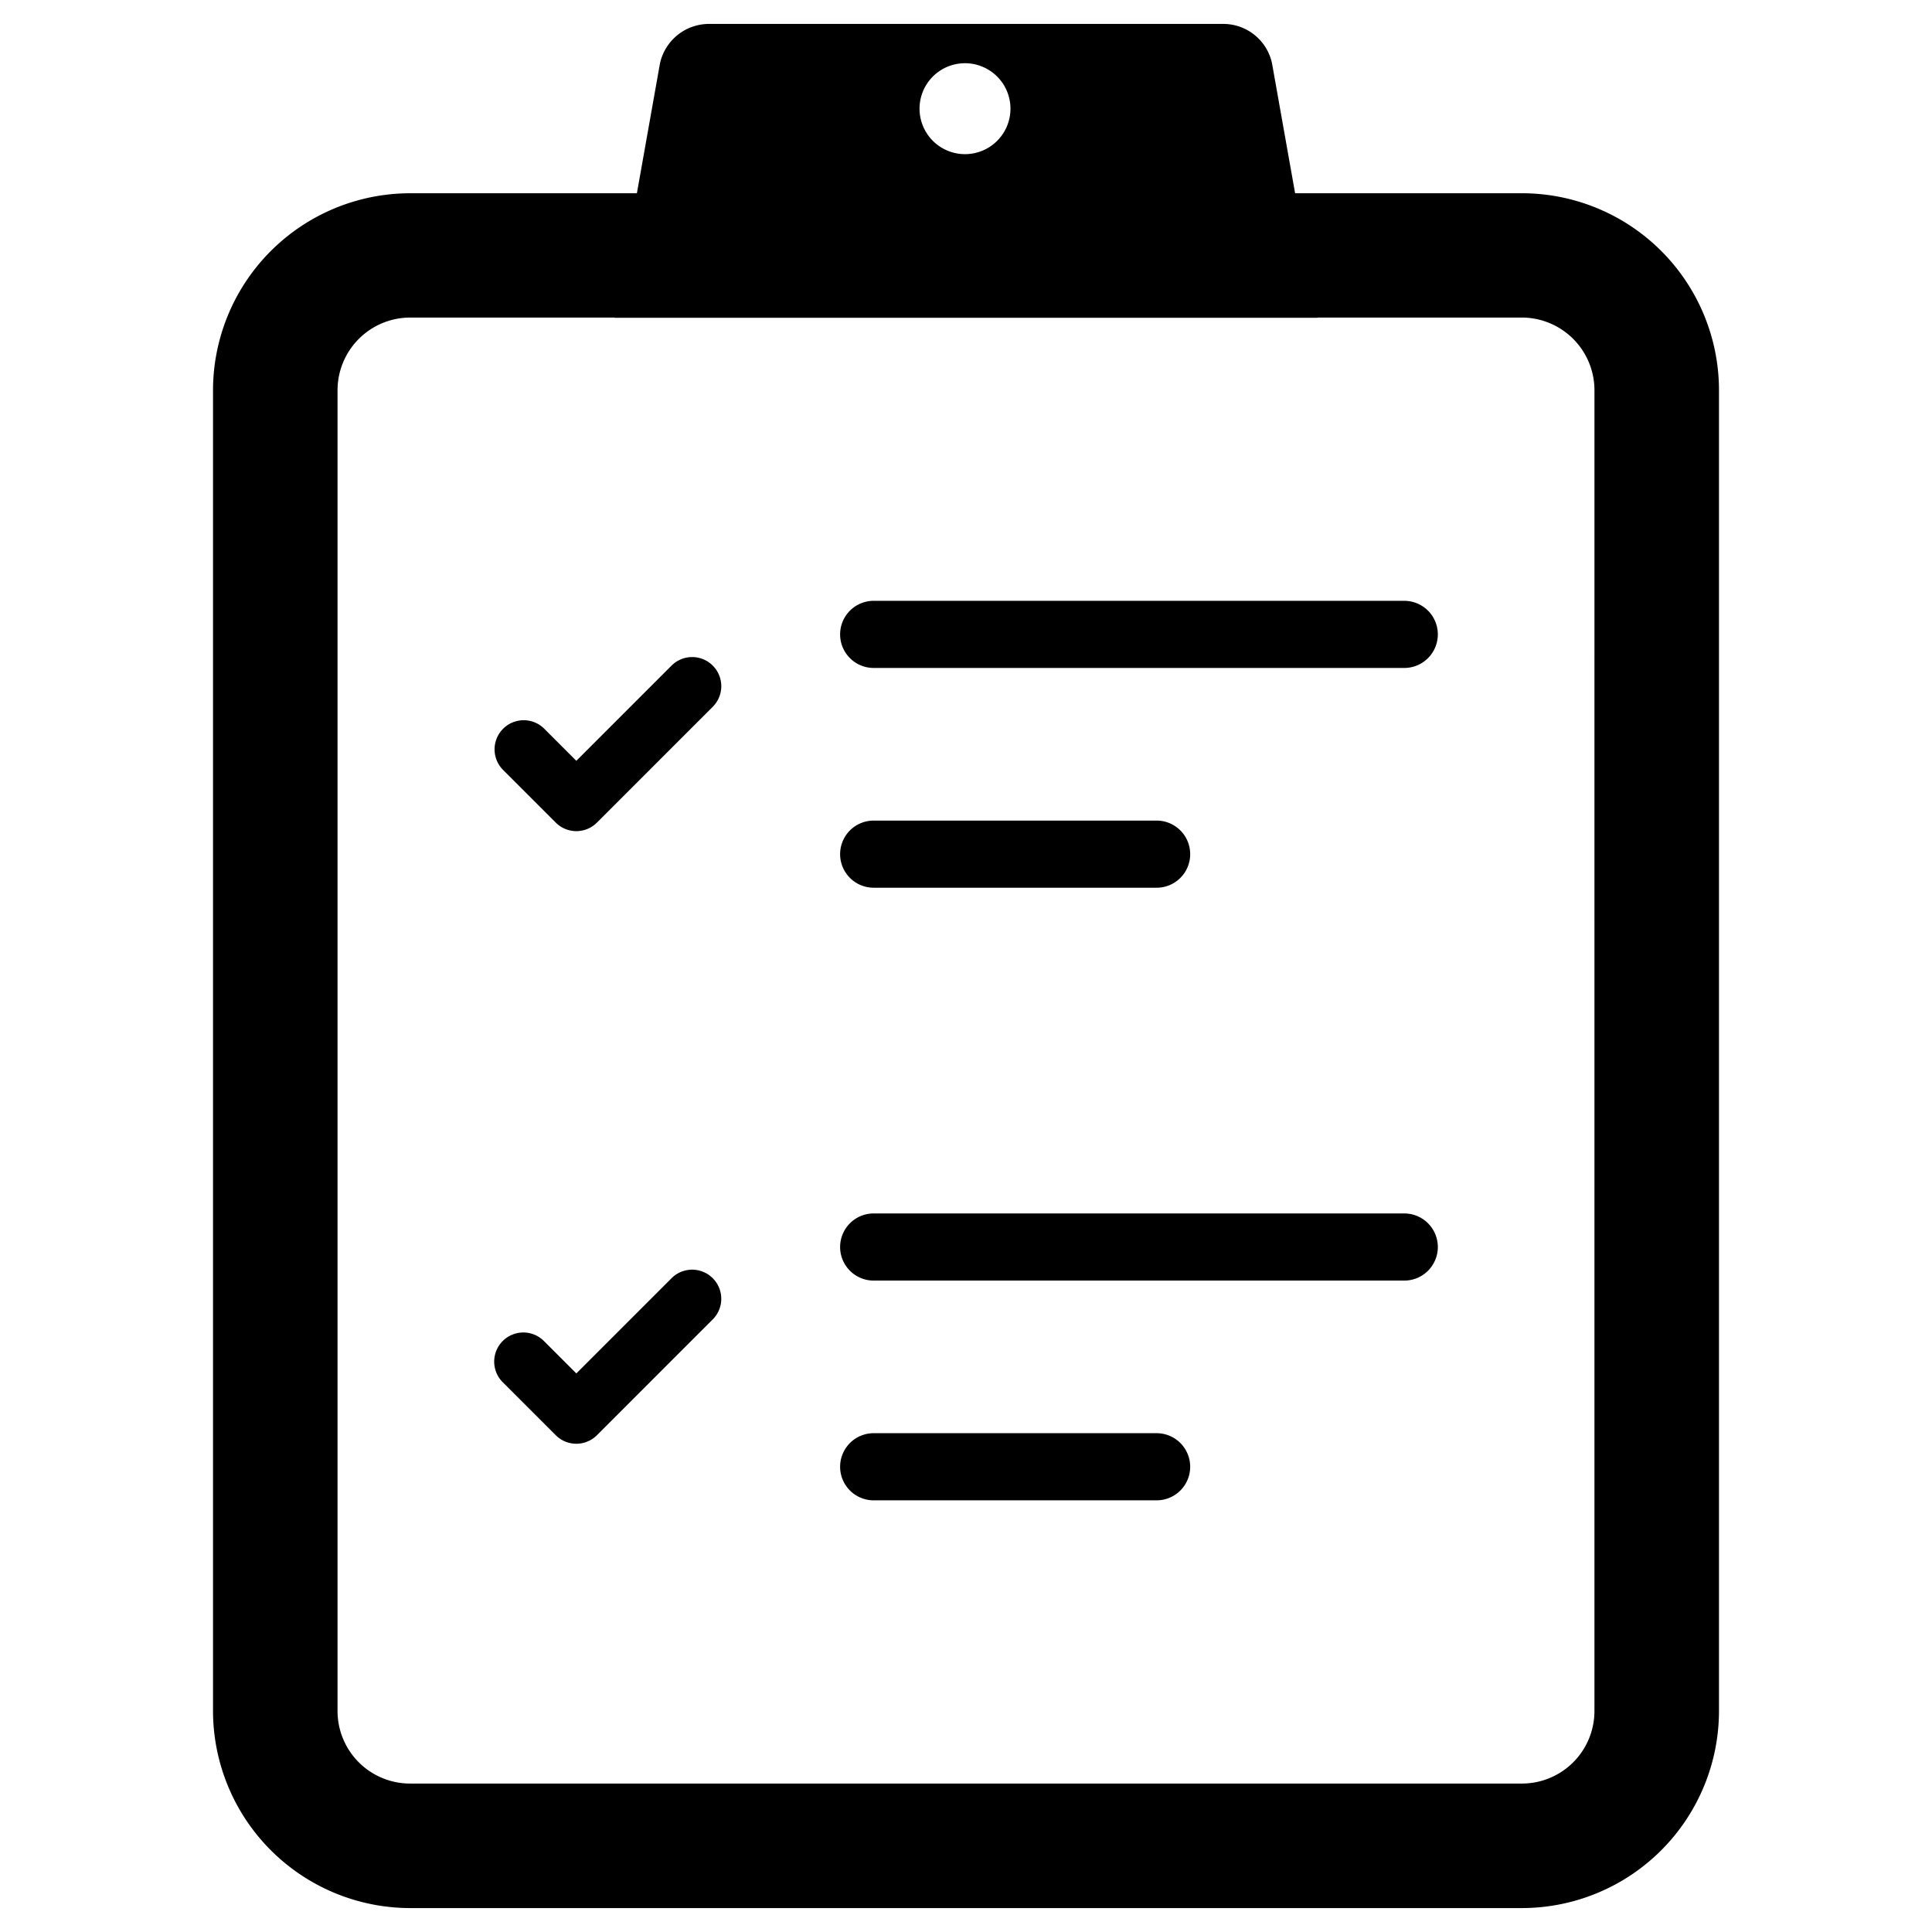 <?xml version="1.0" encoding="UTF-8" standalone="no"?> <svg id="Layer_1" data-name="Layer 1" xmlns="http://www.w3.org/2000/svg" viewBox="0 0 128 128"><defs><style>.cls-1{fill:#000;}.cls-2{fill:#000;}</style></defs><title>n</title><path class="cls-1" d="M93.036,39.806H57.884a2.224,2.224,0,1,0,0,4.448H93.036a2.224,2.224,0,0,0,0-4.448Z"/><path class="cls-1" d="M57.884,58.814h18.745a2.224,2.224,0,0,0,0-4.448H57.884a2.224,2.224,0,1,0,0,4.448Z"/><path class="cls-1" d="M44.468,44.121l-6.284,6.284-2.147-2.147a1.93,1.93,0,0,0-2.729,2.729l3.512,3.512a1.929,1.929,0,0,0,2.729,0l7.648-7.648a1.93,1.93,0,1,0-2.729-2.729Z"/><path class="cls-1" d="M93.036,80.394H57.884a2.224,2.224,0,1,0,0,4.448H93.036a2.224,2.224,0,0,0,0-4.448Z"/><path class="cls-1" d="M76.629,94.953H57.884a2.224,2.224,0,1,0,0,4.448h18.745a2.224,2.224,0,1,0,0-4.448Z"/><path class="cls-1" d="M44.468,84.709l-6.284,6.284-2.147-2.147A1.93,1.93,0,0,0,33.307,91.575l3.512,3.512a1.93,1.93,0,0,0,2.729,0l7.648-7.649a1.93,1.93,0,1,0-2.729-2.729Z"/><path class="cls-2" d="M100.835,12.803H85.804L84.276,4.204a3.301,3.301,0,0,0-3.23-2.619H46.968A3.329,3.329,0,0,0,43.724,4.204l-1.528,8.6H27.165A13.069,13.069,0,0,0,14.113,25.855v87.508a13.078,13.078,0,0,0,13.052,13.052h73.67a13.069,13.069,0,0,0,13.052-13.052V25.855A13.059,13.059,0,0,0,100.835,12.803ZM63.934,4.189a3.012,3.012,0,1,1-3.012,3.012A3.009,3.009,0,0,1,63.934,4.189Zm41.702,109.174a4.806,4.806,0,0,1-4.802,4.802H27.165a4.806,4.806,0,0,1-4.802-4.802V25.855a4.819,4.819,0,0,1,4.802-4.816H40.726l-.014.015H87.288v-.015H100.835a4.819,4.819,0,0,1,4.802,4.816Z"/></svg>